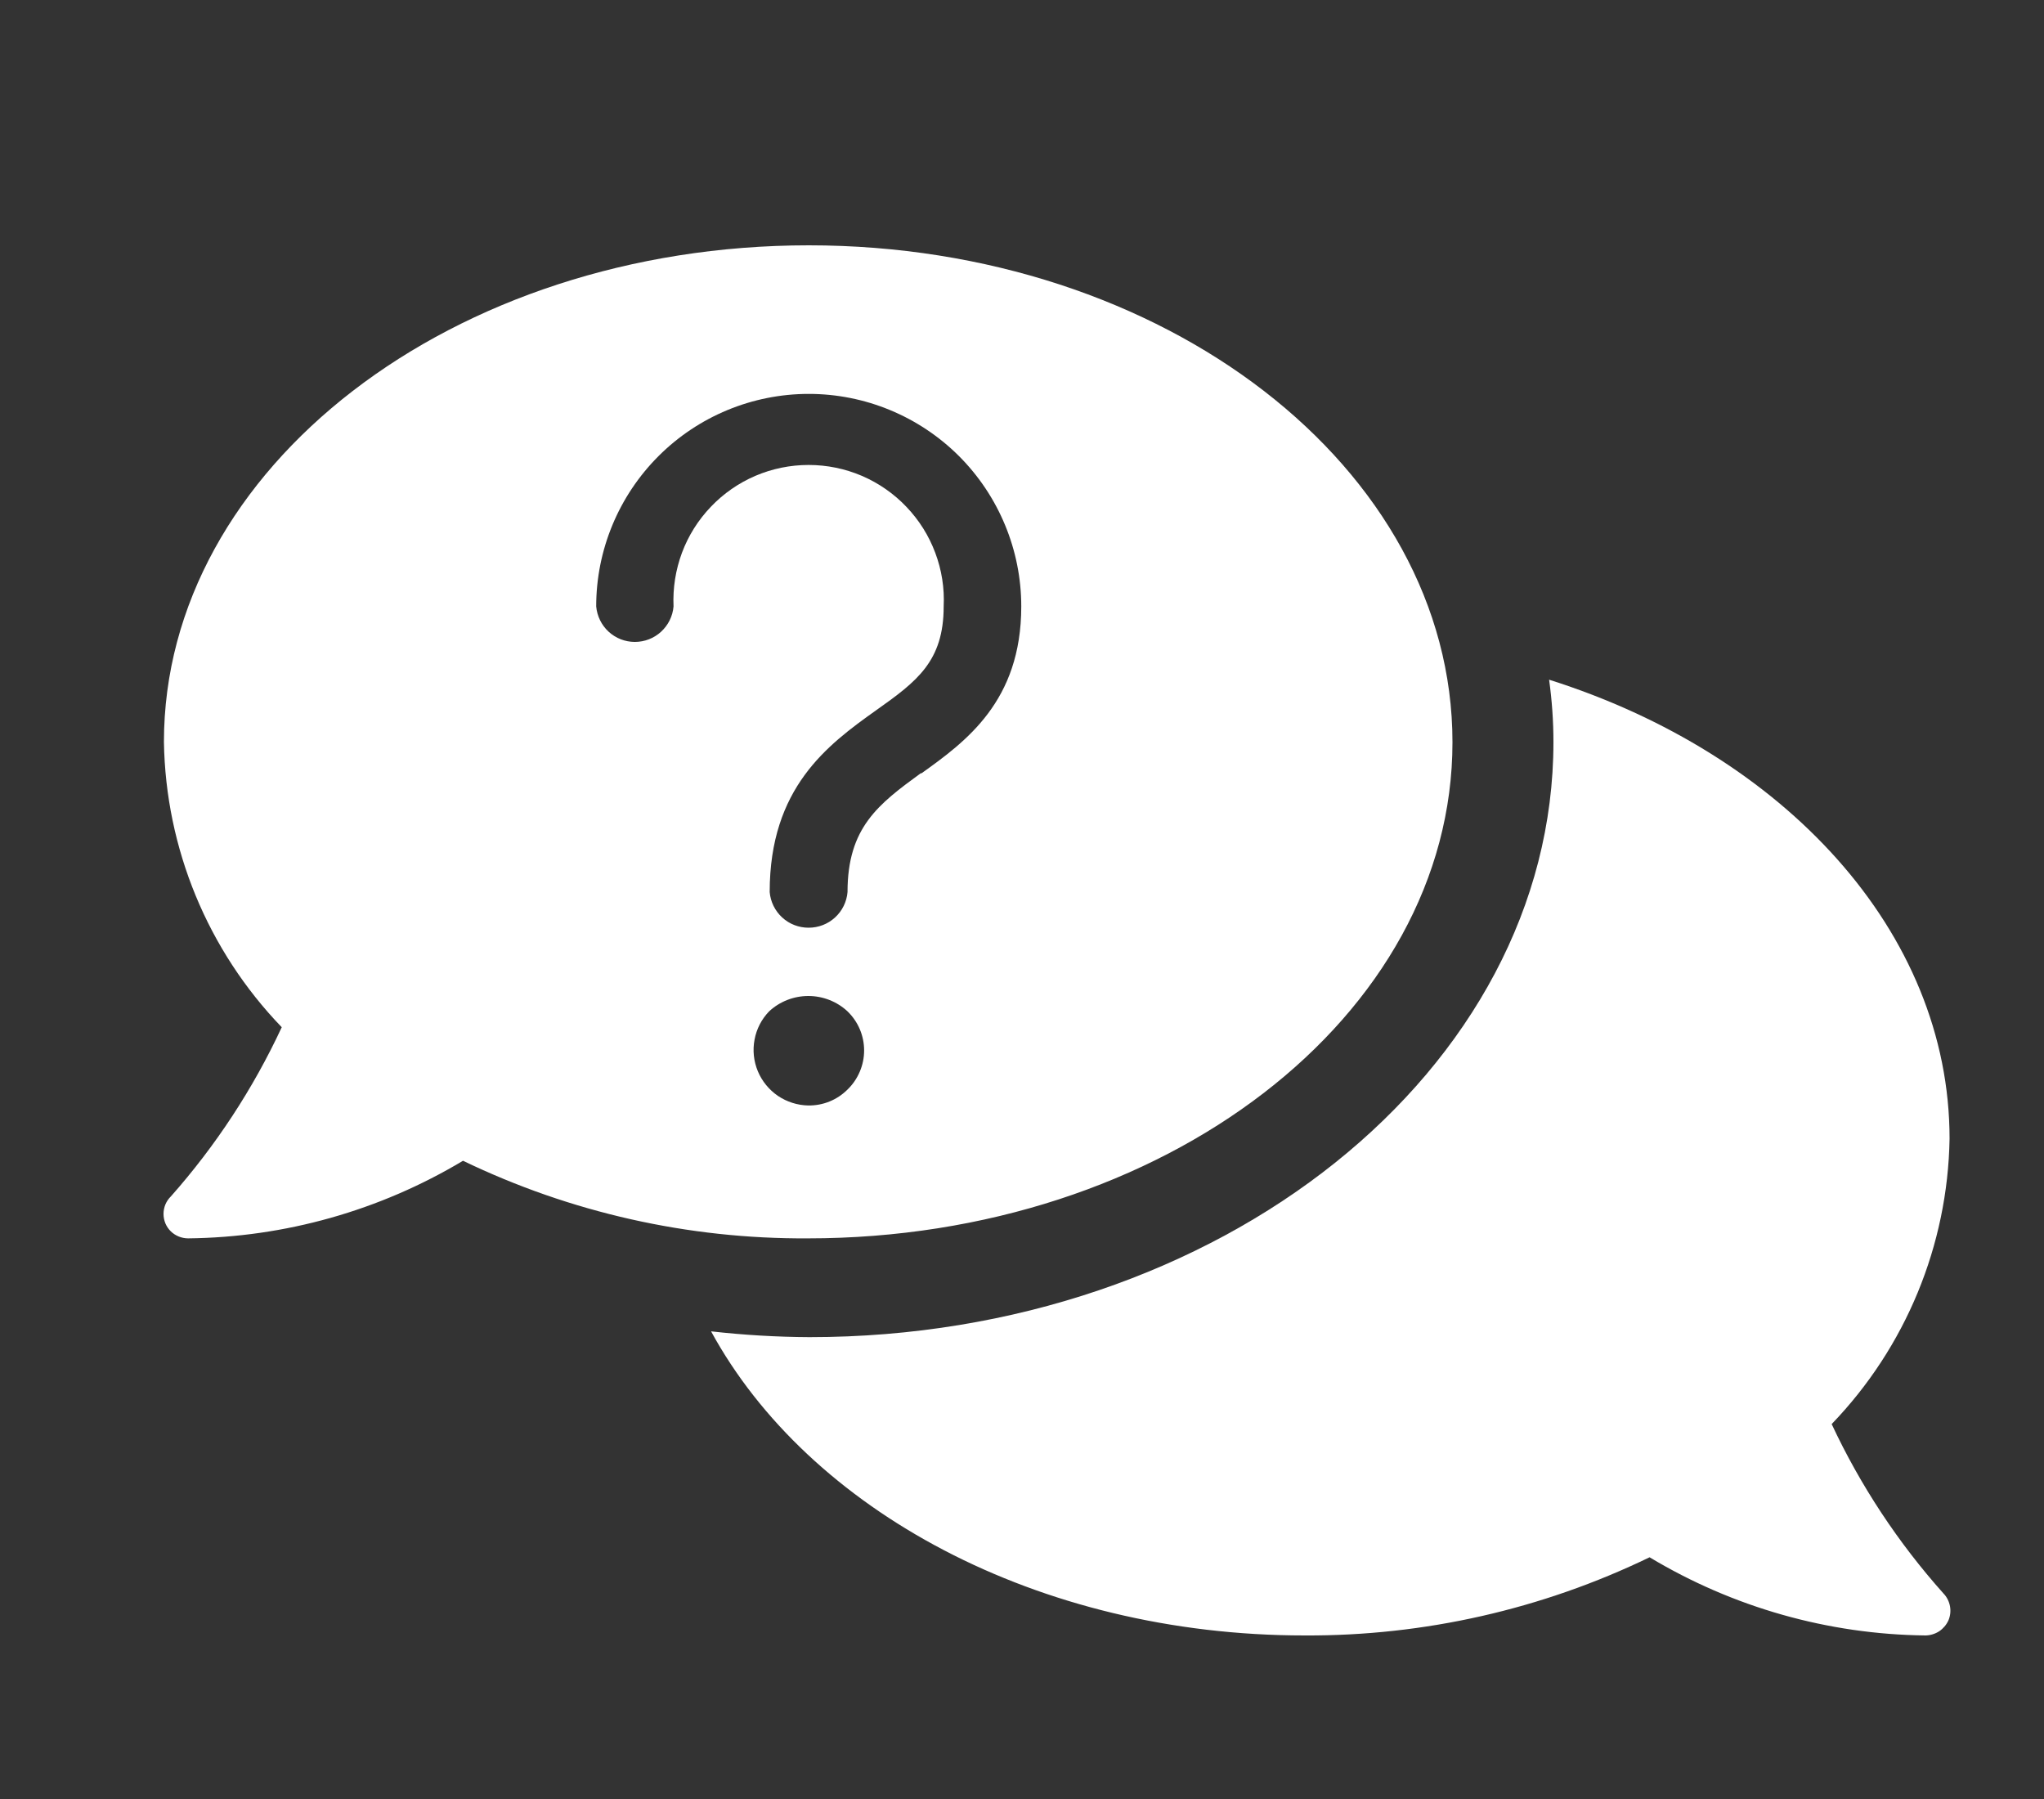 <svg width="25" height="22" viewBox="0 0 25 22" fill="none" xmlns="http://www.w3.org/2000/svg">
<rect x="0" y="0" width="25" height="22" fill="#333333" stroke="none"/>
<path d="M9.892 3C5.536 3 2.005 5.724 2.005 9.074C2.026 10.377 2.541 11.624 3.446 12.562C3.096 13.314 2.639 14.011 2.09 14.631C2.061 14.659 2.039 14.692 2.023 14.729C2.008 14.766 2 14.805 2 14.845C2 14.885 2.008 14.924 2.023 14.961C2.039 14.998 2.061 15.031 2.09 15.059C2.146 15.113 2.221 15.143 2.299 15.144C3.484 15.132 4.646 14.804 5.663 14.195C6.978 14.829 8.421 15.153 9.881 15.144C14.234 15.144 17.765 12.428 17.765 9.077C17.765 5.727 14.245 3 9.892 3ZM10.366 13.324C10.303 13.387 10.228 13.437 10.146 13.47C10.063 13.504 9.974 13.52 9.885 13.519C9.752 13.516 9.624 13.475 9.514 13.401C9.405 13.326 9.32 13.222 9.269 13.1C9.218 12.977 9.204 12.843 9.229 12.713C9.253 12.583 9.315 12.463 9.407 12.368C9.537 12.247 9.709 12.18 9.887 12.18C10.064 12.18 10.236 12.247 10.366 12.368C10.43 12.43 10.481 12.504 10.516 12.586C10.551 12.668 10.569 12.757 10.569 12.846C10.569 12.935 10.551 13.023 10.516 13.105C10.481 13.188 10.43 13.262 10.366 13.324ZM11.266 9.453C10.742 9.835 10.366 10.119 10.366 10.909C10.356 11.028 10.302 11.139 10.213 11.22C10.125 11.301 10.01 11.345 9.89 11.345C9.77 11.345 9.655 11.301 9.567 11.22C9.479 11.139 9.424 11.028 9.414 10.909C9.414 9.633 10.122 9.109 10.713 8.688C11.213 8.334 11.542 8.089 11.542 7.416C11.553 7.193 11.518 6.97 11.439 6.76C11.361 6.551 11.241 6.36 11.086 6.198C10.932 6.036 10.746 5.907 10.541 5.819C10.335 5.731 10.114 5.686 9.89 5.686C9.666 5.686 9.445 5.731 9.239 5.819C9.034 5.907 8.848 6.036 8.694 6.198C8.539 6.36 8.419 6.551 8.341 6.76C8.263 6.97 8.228 7.193 8.238 7.416C8.228 7.535 8.173 7.645 8.086 7.725C7.998 7.806 7.884 7.85 7.765 7.85C7.646 7.85 7.532 7.806 7.444 7.725C7.357 7.645 7.303 7.535 7.292 7.416C7.292 6.727 7.566 6.066 8.054 5.578C8.541 5.091 9.202 4.817 9.892 4.817C10.581 4.817 11.242 5.091 11.73 5.578C12.217 6.066 12.491 6.727 12.491 7.416C12.491 8.578 11.811 9.07 11.266 9.46V9.453Z" fill="white"/>
<path d="M22.403 17.415C23.308 16.476 23.823 15.229 23.845 13.926C23.845 11.39 21.816 9.219 18.947 8.312C18.982 8.565 19 8.819 19 9.074C19 13.087 14.916 16.352 9.901 16.352C9.499 16.35 9.097 16.326 8.697 16.281C9.887 18.463 12.689 20 15.958 20C17.418 20.007 18.861 19.68 20.176 19.044C21.196 19.657 22.361 19.987 23.551 20C23.61 19.999 23.668 19.981 23.718 19.949C23.767 19.916 23.806 19.87 23.831 19.816C23.854 19.761 23.861 19.701 23.85 19.642C23.839 19.584 23.812 19.529 23.77 19.486C23.216 18.866 22.755 18.168 22.403 17.415Z" fill="white"/>
</svg>
